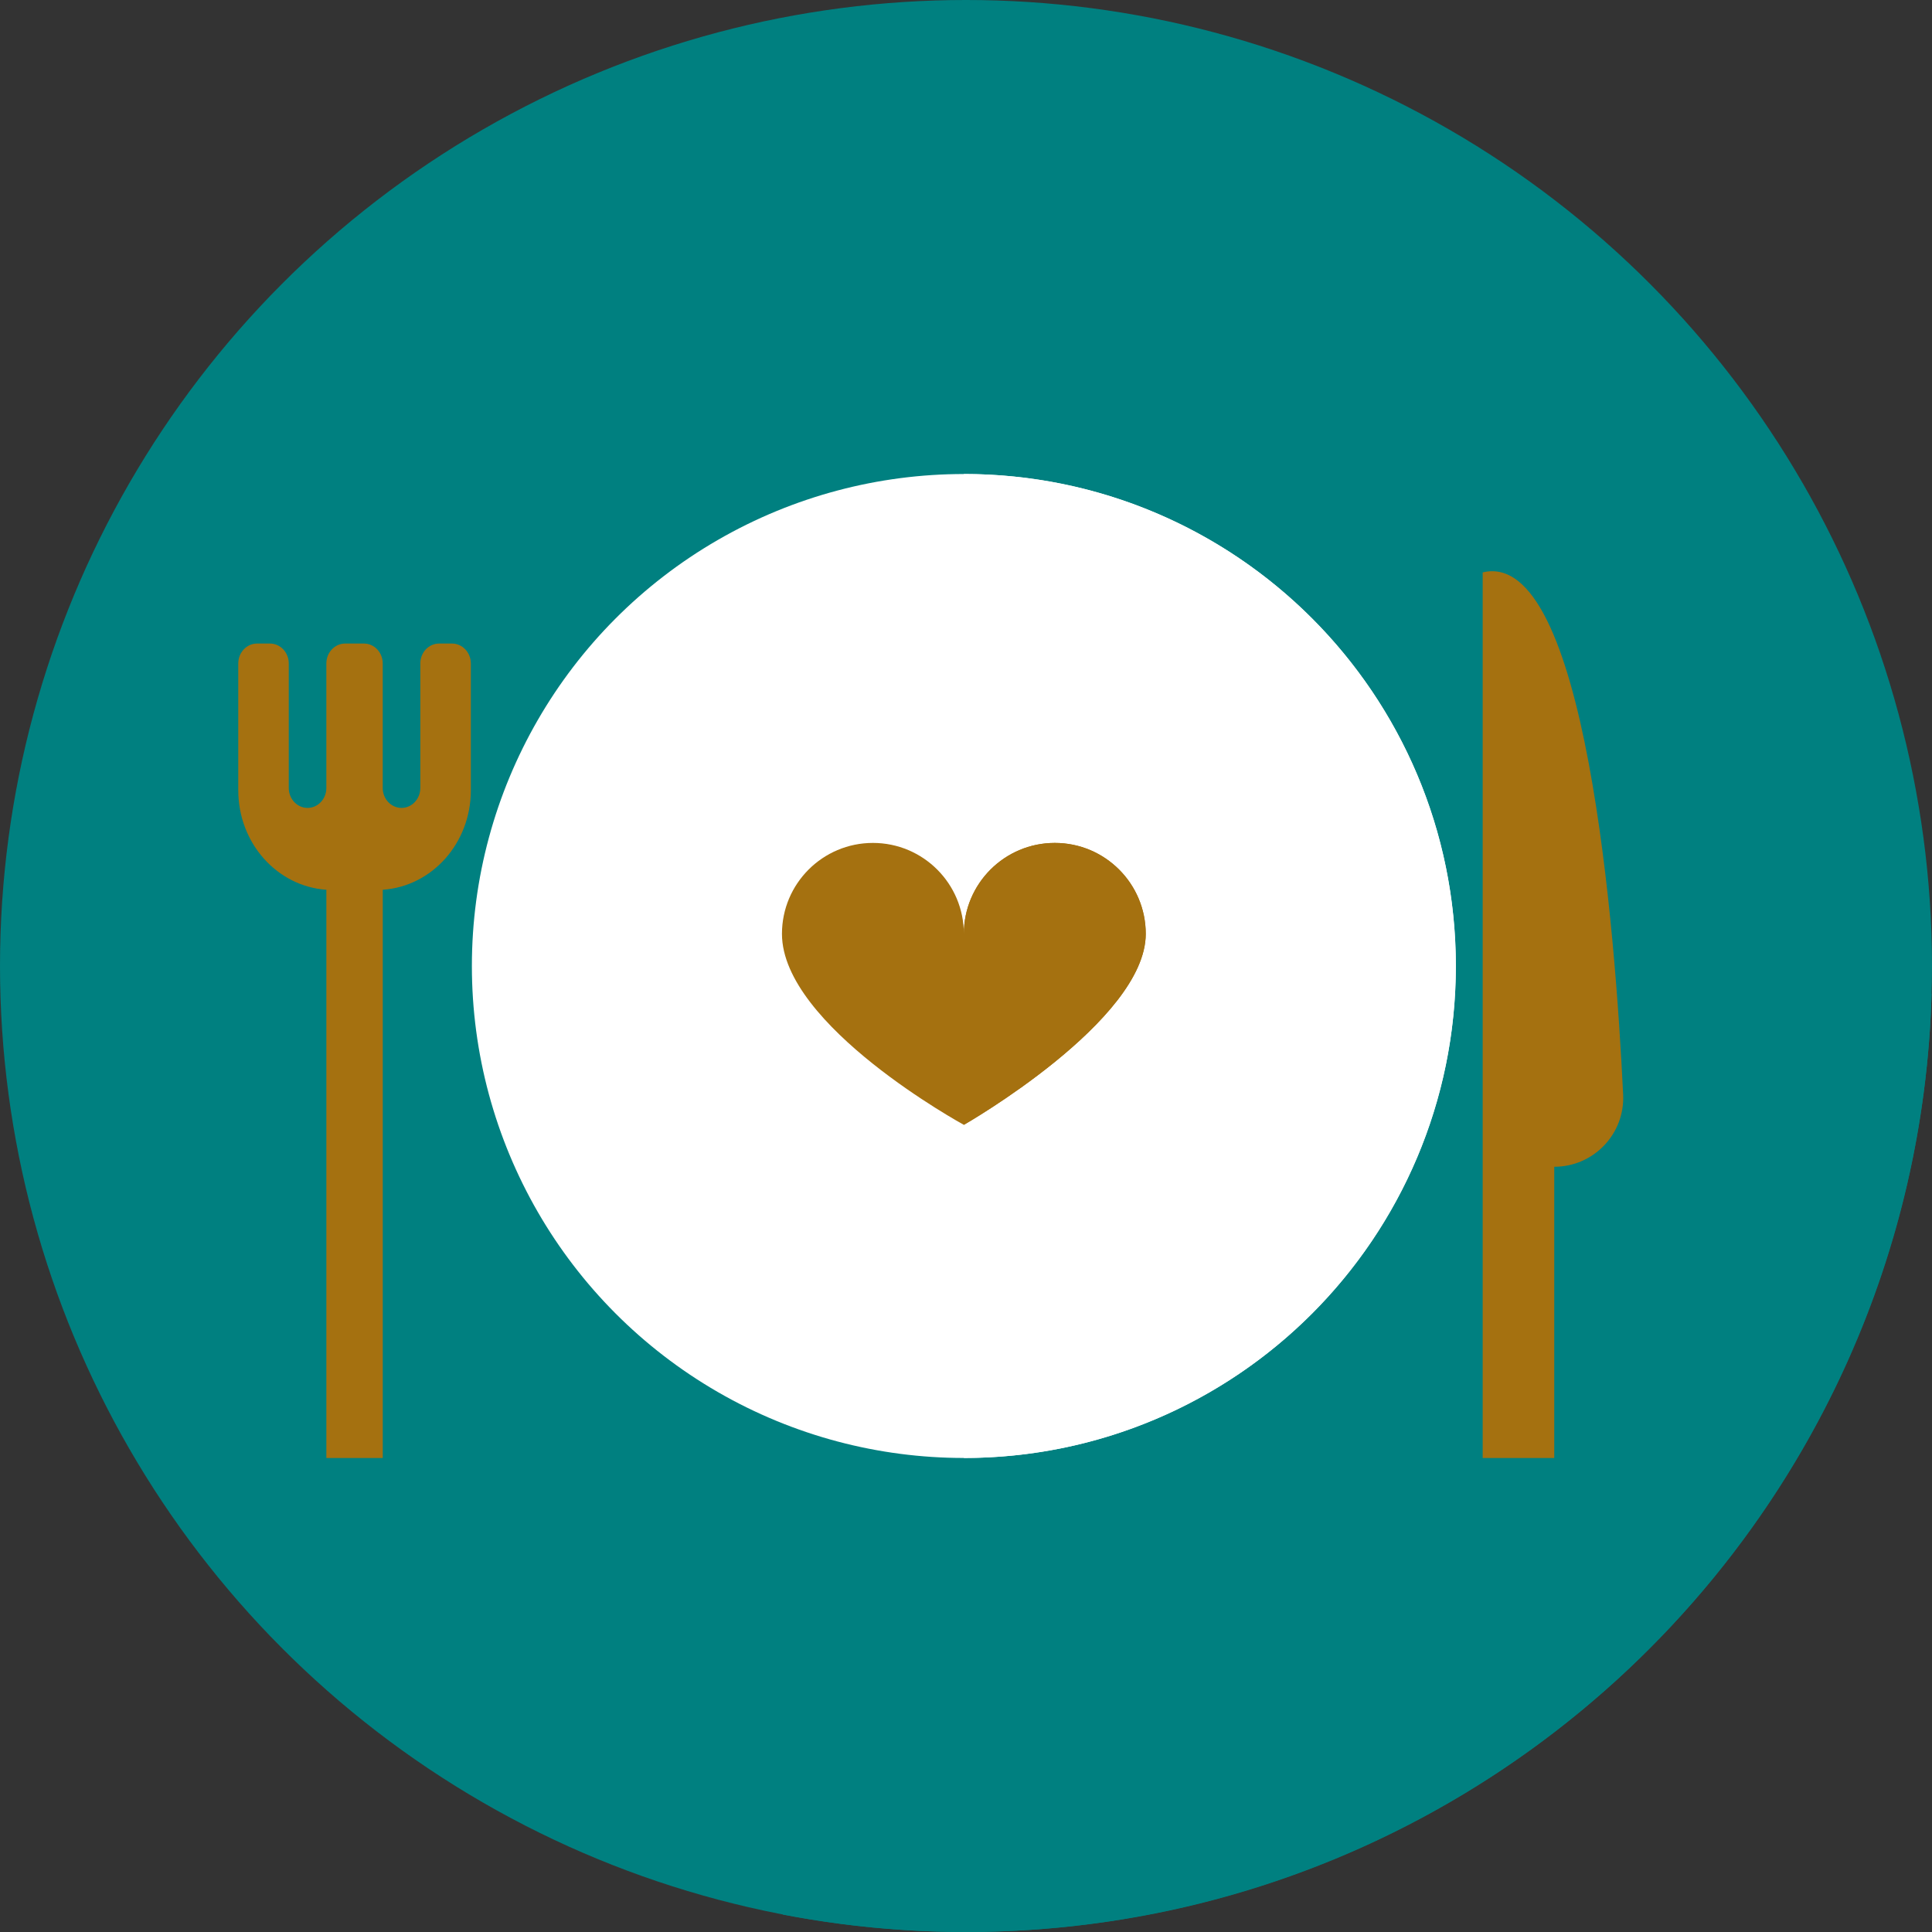 <?xml version="1.0" encoding="iso-8859-1"?>
<!-- Uploaded to: SVG Repo, www.svgrepo.com, Generator: SVG Repo Mixer Tools -->
<svg height="150px" width="150px" version="1.1" id="Layer_1" xmlns="http://www.w3.org/2000/svg" xmlns:xlink="http://www.w3.org/1999/xlink" 
	 viewBox="0 0 512.002 512.002" xml:space="preserve">
<rect x="0" y="0" width="512.002" height="512.002" fill="#333333" stroke="none"/>
<circle style="fill:#008080;" cx="256.001" cy="256" r="256"/>
<path style="fill:#008080;" d="M511.887,263.401L404.091,155.605l12.964,77.831l-73.859-73.859L238.188,278.464L123.283,172.063
	l-3.843,19.504l-19.504-19.504l-3.949,20.954l-20.954-20.954l-8.083,19.004l2.755,36.216l28.276,28.275v28.312L86.486,386.386
	L207.49,507.39c15.71,3.013,31.923,4.611,48.512,4.611C394.91,512,507.969,401.361,511.887,263.401z"/>
<circle style="fill:#ffff;" cx="255.432" cy="256" r="130.379"/>
<g>
	<path style="fill:#ffff;" d="M255.432,125.616c72.009,0,130.386,58.375,130.386,130.384s-58.375,130.384-130.386,130.384V125.616
		z"/>
	<circle style="fill:#ffff;" cx="255.432" cy="256" r="78.231"/>
</g>
<path style="fill:#ffff;" d="M255.432,177.769c43.206,0,78.231,35.025,78.231,78.231c0,43.206-35.025,78.231-78.231,78.231
	V177.769z"/>
<path style="fill:#A57110;" d="M207.23,247.486c0-13.31,10.79-24.102,24.102-24.102c13.31,0,24.102,10.79,24.102,24.102
	c0-13.31,10.79-24.102,24.102-24.102c13.31,0,24.102,10.79,24.102,24.102c0,23.047-48.202,50.612-48.202,50.612
	S207.23,271.831,207.23,247.486z"/>
<path style="fill:#A57110;" d="M255.432,247.486c0-13.31,10.79-24.102,24.102-24.102c13.31,0,24.102,10.79,24.102,24.102
	c0,23.047-48.202,50.612-48.202,50.612L255.432,247.486z"/>
<path style="fill:#A57110;" d="M392.929,151.692v234.693h18.965v-77.178l0,0c10.431,0,18.758-8.716,18.258-19.135
	C428.066,246.679,420.251,145.051,392.929,151.692z"/>
<path style="fill:#A57110;" d="M119.792,170.546h-3.424c-2.751,0-4.98,2.363-4.98,5.28v32.997c0,2.915-2.229,5.28-4.98,5.28
	c-2.751,0-4.98-2.363-4.98-5.28v-32.997c0-2.915-2.231-5.28-4.98-5.28h-4.98c-2.751,0-4.98,2.363-4.98,5.28v32.997
	c0,2.915-2.229,5.28-4.98,5.28c-2.751,0-4.98-2.363-4.98-5.28v-32.997c0-2.915-2.231-5.28-4.98-5.28h-3.424
	c-2.751,0-4.98,2.363-4.98,5.28v33.602c0,14.034,10.318,25.483,23.347,26.367v150.59h14.943v-150.59
	c13.029-0.883,23.347-12.333,23.347-26.367v-33.602C124.774,172.911,122.543,170.546,119.792,170.546z"/>
</svg>